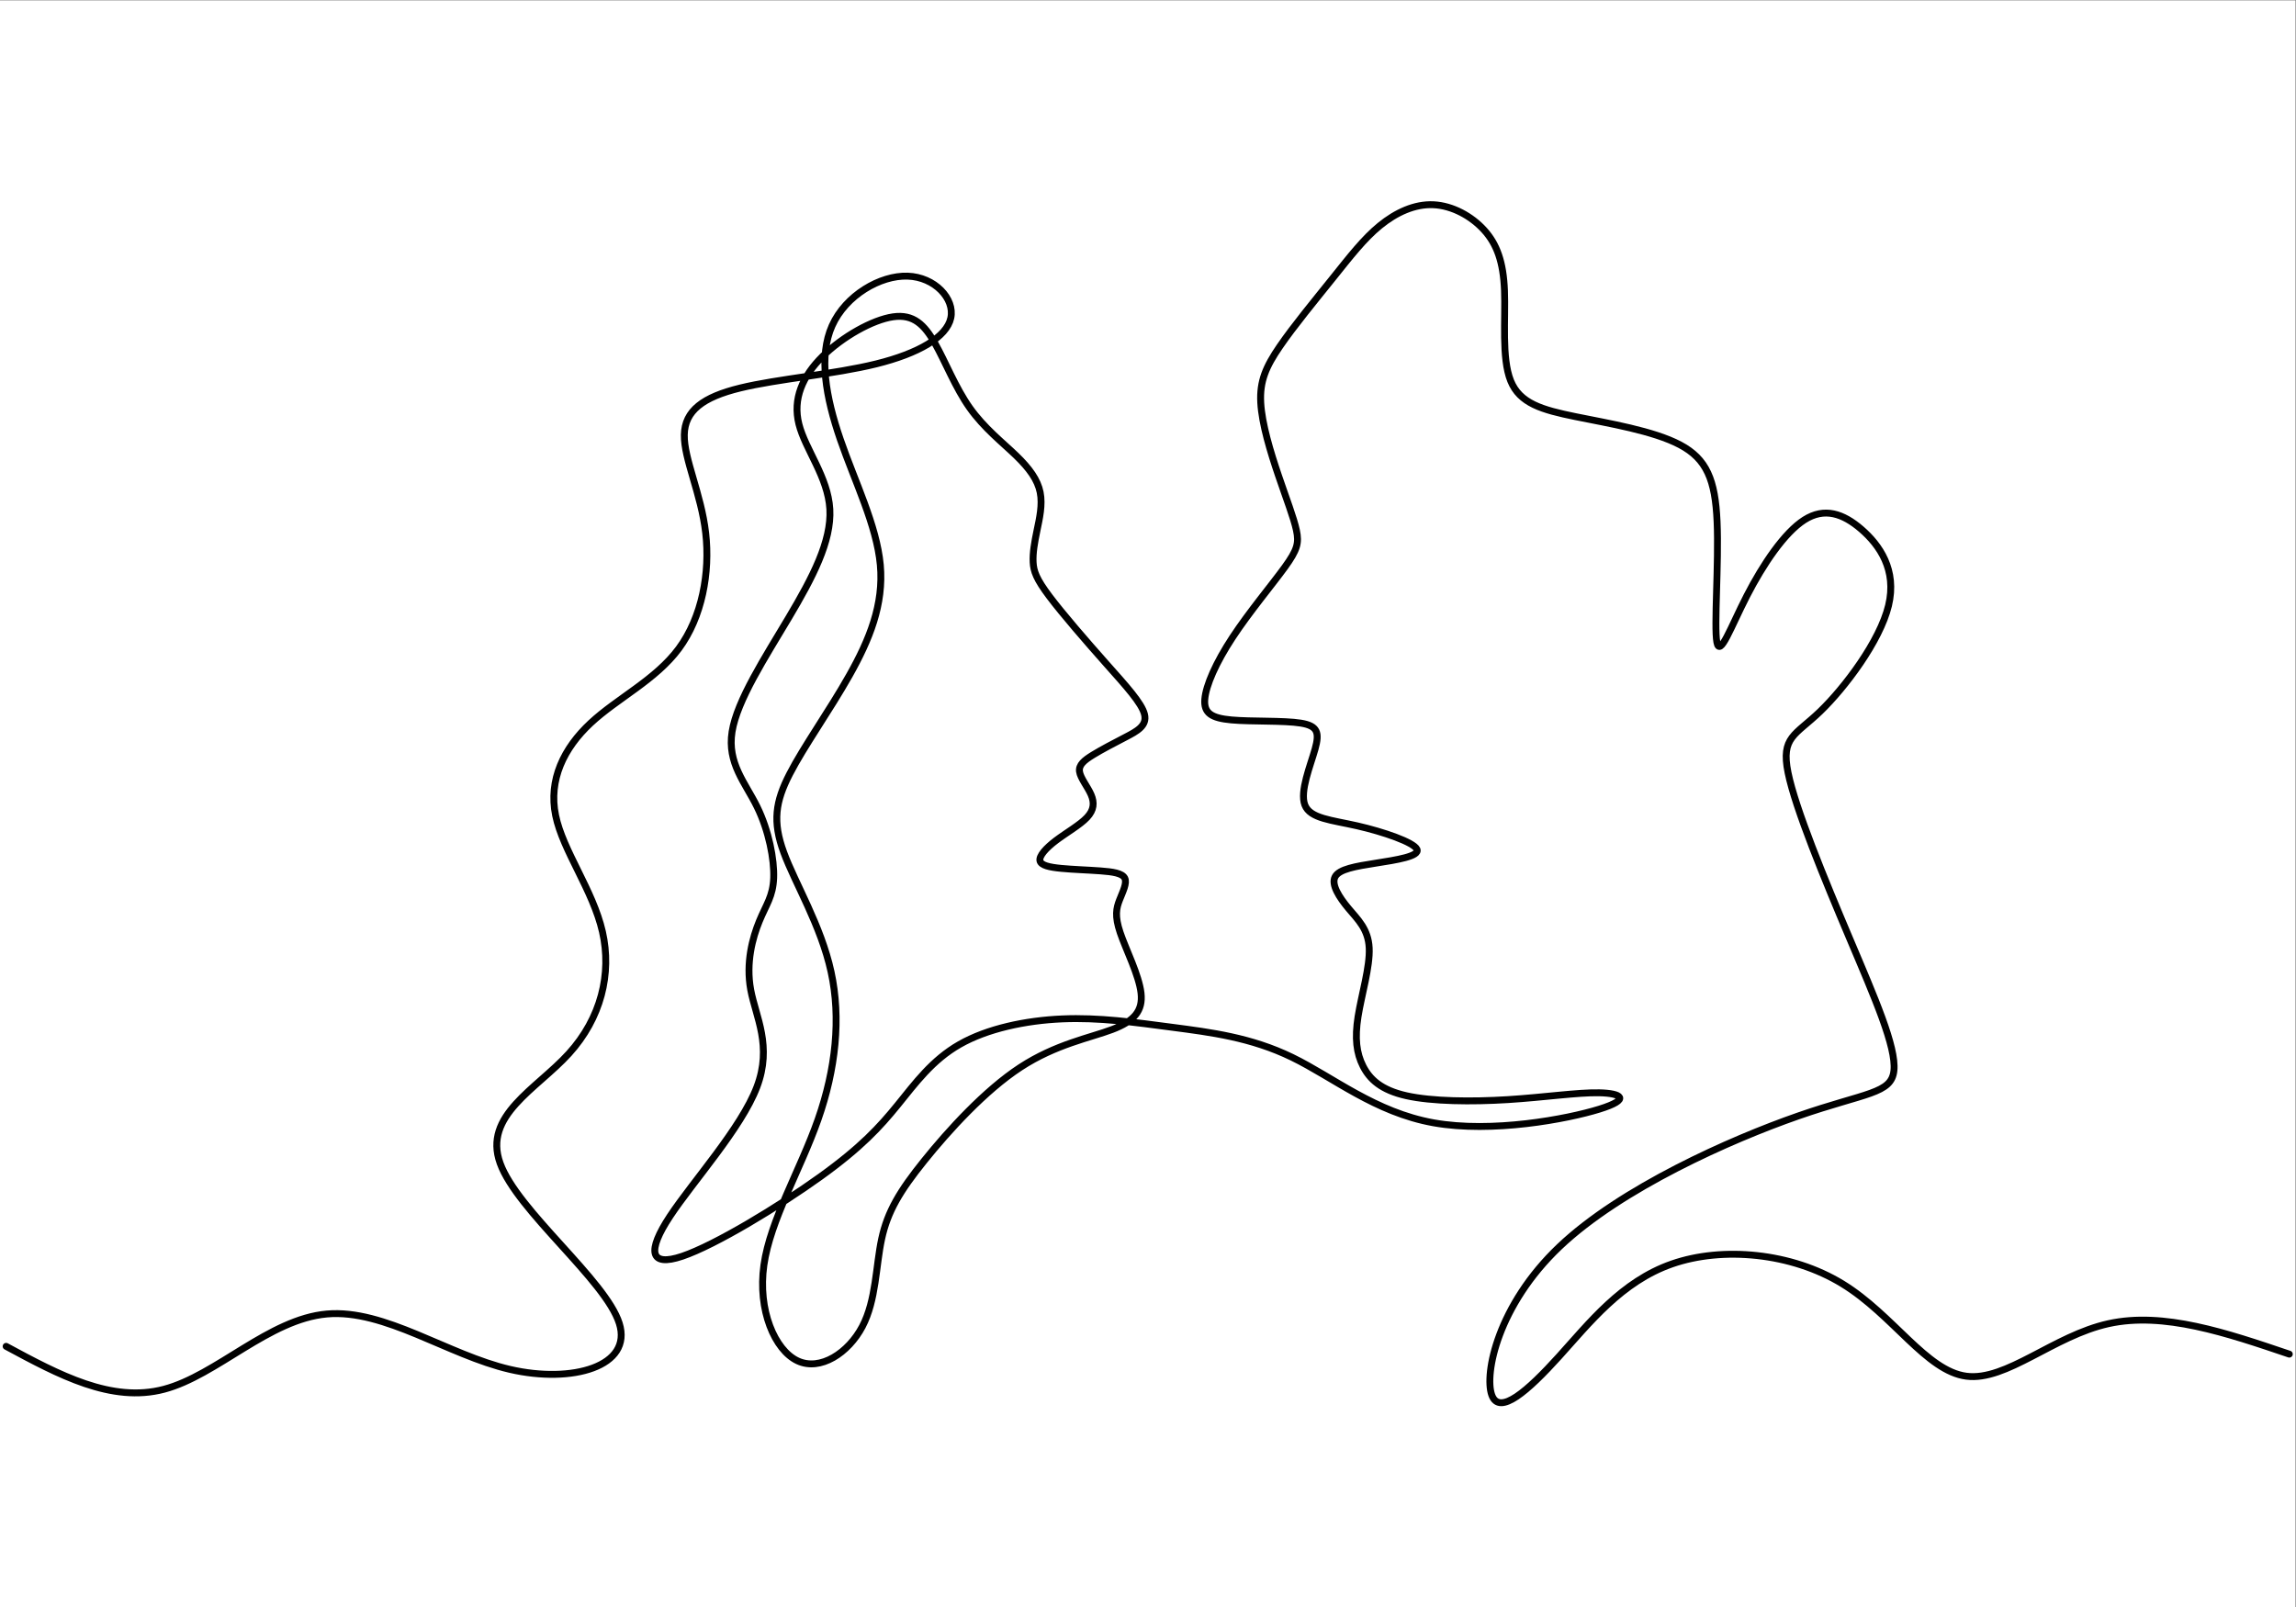 <?xml version="1.0" encoding="UTF-8" standalone="no"?>
<svg
   xmlns:dc="http://purl.org/dc/elements/1.1/"
   xmlns:cc="http://creativecommons.org/ns#"
   xmlns:rdf="http://www.w3.org/1999/02/22-rdf-syntax-ns#"
   xmlns:svg="http://www.w3.org/2000/svg"
   xmlns="http://www.w3.org/2000/svg"
   xmlns:sodipodi="http://sodipodi.sourceforge.net/DTD/sodipodi-0.dtd"
   xmlns:inkscape="http://www.inkscape.org/namespaces/inkscape"
   version="1.1"
   id="svg2"
   xml:space="preserve"
   width="3200"
   height="2240"
   viewBox="0 0 3200 2240"
   sodipodi:docname="one_line_cute_romantic-9-01.eps"><rect x="0" y="0" width="3200" height="2240" fill="#808080" stroke="none"/><defs
     id="defs6" /><sodipodi:namedview
     pagecolor="#ffffff"
     bordercolor="#666666"
     borderopacity="1"
     objecttolerance="10"
     gridtolerance="10"
     guidetolerance="10"
     inkscape:pageopacity="0"
     inkscape:pageshadow="2"
     inkscape:window-width="640"
     inkscape:window-height="480"
     id="namedview4" /><g
     id="g10"
     inkscape:groupmode="layer"
     inkscape:label="ink_ext_XXXXXX"
     transform="matrix(1.333,0,0,-1.333,0,2240)"><g
       id="g12"
       transform="scale(0.1)"><path
         d="M 0,0 H 24000 V 16800 H 0 V 0"
         style="fill:#ffffff;fill-opacity:1;fill-rule:evenodd;stroke:none"
         id="path14" /><path
         d="m 64.082,2725.7 c 550.891,-297.1 1101.778,-594.2 1651.478,-448.6 549.69,145.5 1098.19,733.8 1702.62,786.9 604.43,53.2 1264.78,-428.7 1913.53,-579.3 648.75,-150.7 1285.9,30 1143.26,481.7 -142.65,451.7 -1065.09,1174.5 -1245.77,1673.7 -180.68,499.3 380.39,775.1 717.98,1145.9 337.6,370.9 451.71,836.9 351.86,1274.35 -99.85,437.44 -413.67,846.36 -489.75,1217.23 -76.07,370.88 85.59,703.72 366.13,965.24 280.54,261.51 679.94,451.7 922.44,779.78 242.5,328.1 328.08,794.1 280.53,1207.7 -47.55,413.7 -228.23,775.1 -223.48,1027.1 4.75,252 194.94,394.6 584.84,489.7 389.9,95.1 979.5,142.7 1421.71,252 442.19,109.4 736.99,280.6 779.79,480.3 42.79,199.7 -166.42,427.9 -451.71,437.4 -285.29,9.5 -646.66,-199.7 -789.31,-518.3 -142.64,-318.5 -66.56,-746.5 85.6,-1188.7 152.15,-442.2 380.38,-898.6 418.42,-1312.3 38.04,-413.7 -114.13,-784.6 -323.34,-1155.42 C 8671.7,9371.2 8405.42,9000.32 8256.46,8710.88 8107.5,8421.44 8075.83,8213.43 8194.71,7890.1 8313.57,7566.77 8582.98,7128.12 8689.15,6642.5 8795.32,6156.9 8738.26,5624.4 8552.83,5096.6 8367.39,4568.8 8053.56,4045.8 7987,3575 c -66.57,-470.7 114.12,-889.1 351.87,-1000.8 237.74,-111.8 532.54,83.2 677.56,359 145.02,275.7 140.26,632.3 202.07,917.6 61.81,285.3 190.19,499.3 444.58,815.5 254.39,316.2 634.82,734.6 1005.62,977.1 370.9,242.5 732.3,309.1 960.2,395.7 228,86.6 322.6,193.3 301.2,381.1 -21.4,187.8 -158.8,456.76 -218,631.67 -59.1,174.89 -40.1,255.73 -6.8,341.31 33.3,85.59 80.8,175.93 54.7,228.24 -26.2,52.29 -126,66.56 -254.4,76.07 -128.4,9.51 -285.3,14.27 -408.9,26.15 -123.7,11.89 -214,30.91 -223.5,80.84 -9.5,49.92 61.8,130.75 168.8,211.58 107,80.83 249.6,161.66 323.3,240.12 73.7,78.46 78.5,154.54 42.8,237.75 -35.6,83.21 -111.7,173.56 -121.2,242.5 -9.6,68.94 47.5,116.49 140.2,173.54 92.7,57.06 221.1,123.63 340,185.45 118.9,61.81 228.2,118.87 199.7,237.74 -28.5,118.87 -194.9,299.55 -401.8,532.53 -206.8,233.01 -454.1,518.31 -592,701.31 -137.9,183.1 -166.4,263.9 -171.1,359 -4.8,95.1 14.2,204.5 40.4,330.5 26.1,126 59.4,268.6 33.3,399.4 -26.2,130.8 -111.8,249.6 -252,385.1 -140.3,135.5 -335.3,287.7 -485,499.3 -149.81,211.6 -254.41,482.6 -363.77,675.2 -109.36,192.6 -223.48,306.7 -437.45,275.8 -213.96,-30.9 -527.79,-206.9 -736.99,-413.7 -209.22,-206.8 -313.83,-444.6 -247.26,-708.5 66.56,-263.9 304.3,-553.9 323.33,-889.1 19.01,-335.2 -180.69,-715.6 -427.94,-1131.7 -247.26,-416.04 -542.05,-867.75 -594.35,-1195.83 -52.3,-328.09 137.89,-532.54 261.52,-784.54 123.62,-252.01 180.68,-551.56 173.55,-744.13 -7.13,-192.57 -78.45,-278.16 -149.78,-451.71 -71.32,-173.55 -142.64,-435.09 -90.34,-717.99 52.3,-282.9 228.22,-587.2 64.19,-1017.5 -164.05,-430.4 -668.06,-986.7 -908.17,-1350.4 -240.12,-363.7 -216.35,-534.9 128.37,-418.4 344.72,116.5 1010.4,520.6 1440.72,829.7 430.31,309.1 625.26,523 810.7,751.2 185.44,228.3 361.36,470.8 649.07,634.8 287.6,164.1 687,249.7 1072.2,266.3 385.1,16.6 756,-35.7 1153,-88 397.1,-52.3 820.2,-104.6 1250.5,-313.8 430.4,-209.2 867.8,-575.3 1478.8,-684.7 611,-109.3 1395.5,38.1 1733.1,142.7 337.6,104.6 228.3,166.4 0,171.1 -228.2,4.8 -575.3,-47.5 -955.7,-71.3 -380.4,-23.8 -794,-19 -1060.3,40.4 -266.3,59.5 -385.2,173.6 -454.1,309.1 -69,135.5 -88,292.4 -52.3,518.3 35.7,225.8 126,520.6 116.5,717.95 -9.5,197.32 -118.9,297.18 -216.4,413.67 -97.4,116.5 -183,249.63 -140.2,330.46 42.8,80.83 213.9,109.37 425.5,142.65 211.6,33.28 463.6,71.32 430.3,145.02 -33.2,73.69 -351.8,183.06 -622.8,244.86 -271.1,61.81 -494.5,76.08 -549.2,218.72 -54.7,142.65 59.4,413.68 107,584.85 47.5,171.17 28.5,242.5 -149.8,271.03 -178.3,28.53 -515.9,14.26 -725.1,33.28 -209.2,19.02 -290.1,71.33 -278.2,216.35 11.9,145.03 116.5,382.77 290.1,646.66 173.5,263.9 416,553.9 546.8,734.6 130.7,180.7 149.7,252 121.2,385.2 -28.5,133.1 -104.6,328 -187.8,572.9 -83.2,244.9 -173.6,539.7 -185.4,763.2 -11.9,223.4 54.6,375.6 199.7,587.2 145,211.6 368.5,482.6 551.5,710.8 183.1,228.3 325.7,413.7 494.5,551.6 168.8,137.9 363.8,228.2 561.1,218.7 197.3,-9.5 397,-118.9 530.2,-266.2 133.1,-147.4 199.7,-332.9 211.5,-630.1 11.9,-297.1 -30.9,-706.1 64.2,-943.8 95.1,-237.7 328.1,-304.3 677.6,-375.6 349.5,-71.3 815.5,-147.4 1093.6,-294.8 278.2,-147.4 368.5,-366.1 387.5,-803.6 19.1,-437.4 -33.2,-1093.6 -2.3,-1260 30.9,-166.45 145,156.9 313.8,485 168.8,328.1 392.3,660.9 601.5,794 209.2,133.2 404.1,66.6 594.3,-97.4 190.2,-164.1 375.6,-425.6 285.3,-798.9 -90.3,-373.2 -456.5,-858.21 -715.6,-1107.84 -259.1,-249.63 -411.3,-263.89 -335,-639.47 76.3,-375.57 381.1,-1112.45 644.8,-1735.27 263.6,-622.82 486.2,-1131.62 462.4,-1378.02 -23.9,-246.4 -294.2,-230.5 -1001.7,-476.9 -707.4,-246.5 -1852.1,-755.2 -2496,-1367.3 -643.9,-612.1 -787,-1327.6 -707.5,-1550.1 79.5,-222.6 381.5,47.6 700.7,399.9 319.2,352.3 655.4,786.5 1183.8,970.6 528.3,184.2 1248.8,118.3 1781.4,-207.6 532.6,-326 877.3,-911.9 1296.2,-966.4 418.8,-54.5 911.6,422.5 1486.8,549.5 575.1,127.1 1232.5,-95.8 1889.9,-318.7"
         style="fill:none;stroke:#000000;stroke-width:72;stroke-linecap:round;stroke-linejoin:miter;stroke-miterlimit:2.613;stroke-dasharray:none;stroke-opacity:1"
         id="path16" /></g></g></svg>
